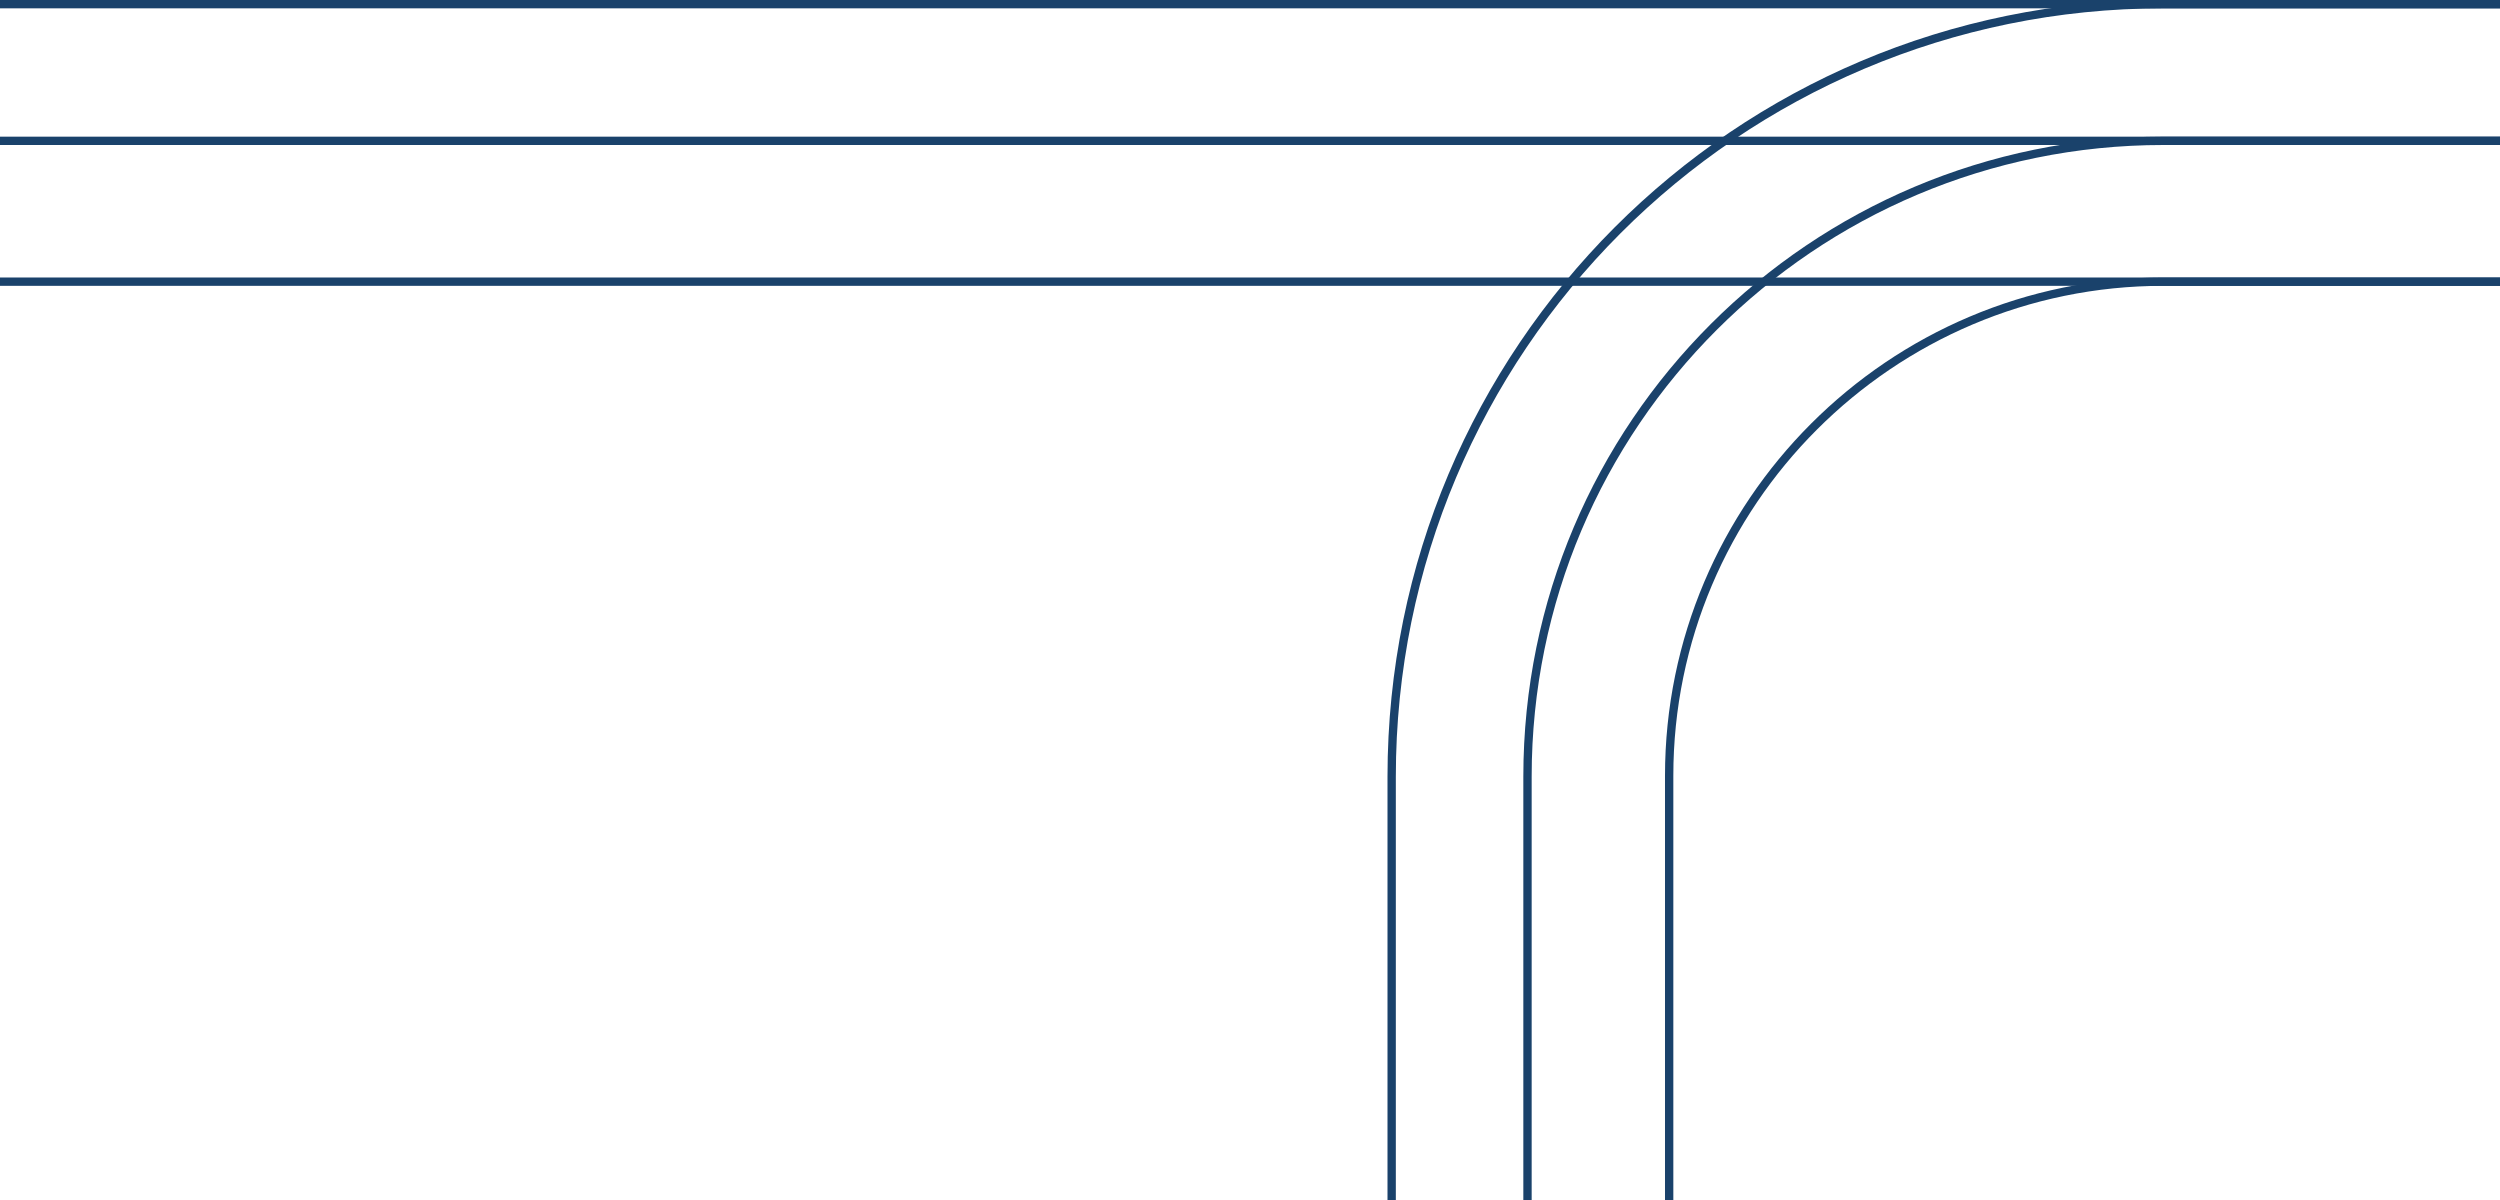 <?xml version="1.0" encoding="utf-8"?>
<!-- Generator: Adobe Illustrator 25.0.1, SVG Export Plug-In . SVG Version: 6.00 Build 0)  -->
<svg version="1.1" id="Layer_1" xmlns="http://www.w3.org/2000/svg" xmlns:xlink="http://www.w3.org/1999/xlink" x="0px" y="0px"
	 viewBox="0 0 300 144" style="enable-background:new 0 0 300 144;" xml:space="preserve">
<style type="text/css">
	.st0{fill:none;stroke:#1A426B;stroke-miterlimit:10;}
</style>
<g>
	<path class="st0" d="M300,33.8h-40.4c-32.7,0-59.3,26.6-59.3,59.3V144"/>
	<path class="st0" d="M300,16.9h-40.4c-42.1,0-76.3,34.1-76.3,76.3V144"/>
	<path class="st0" d="M300,0.5h-40.4c-51.2,0-92.6,41.5-92.6,92.7V144"/>
</g>
<g>
	<path class="st0" d="M0,0.5h300"/>
	<path class="st0" d="M0,16.9h300"/>
	<path class="st0" d="M0,33.8h300"/>
</g>
</svg>

